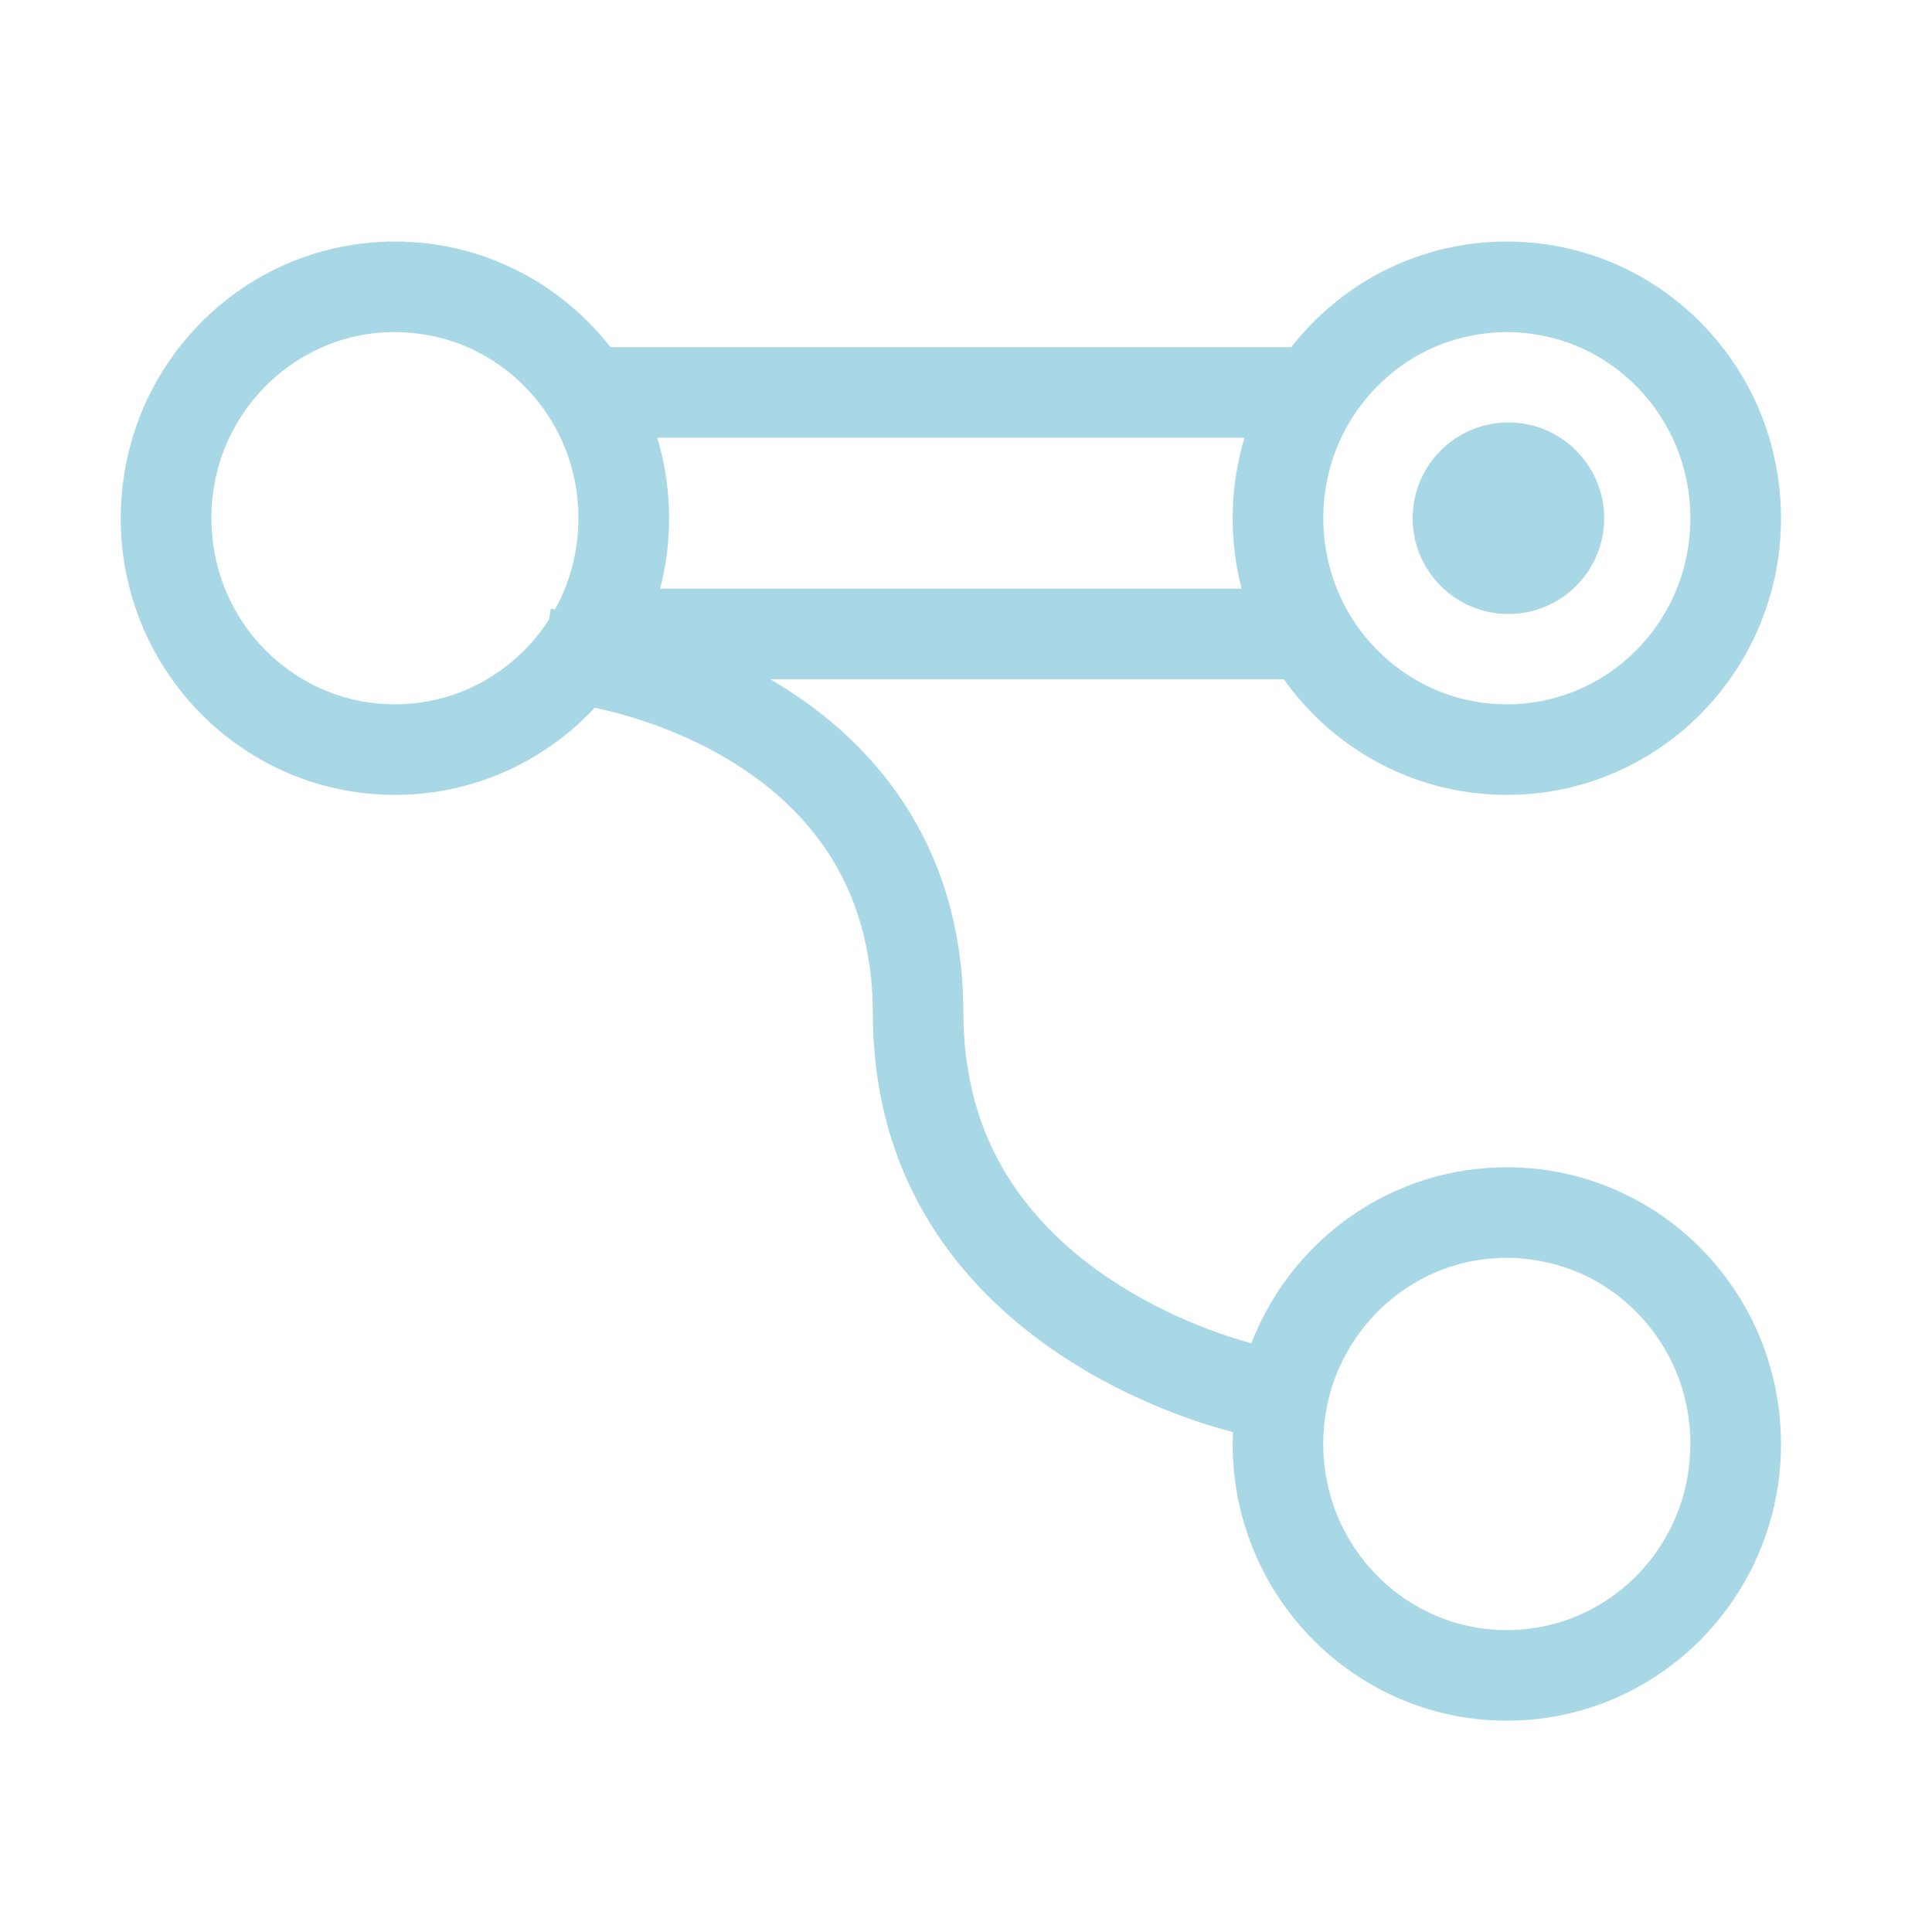 <svg xmlns="http://www.w3.org/2000/svg" width="32" height="32" viewBox="0 0 32 32">
  <g fill="none" fill-rule="evenodd">
    <rect width="32" height="32"/>
    <path fill="#A8D8E6" d="M12.758,11.25 C13.47,11.666 14.115,12.192 14.634,12.838 C14.801,13.046 14.954,13.264 15.091,13.493 C15.273,13.796 15.427,14.115 15.552,14.446 C15.758,14.994 15.881,15.571 15.931,16.155 C15.955,16.439 15.954,16.723 15.961,17.008 C15.966,17.11 15.972,17.211 15.98,17.312 C16.027,17.797 16.128,18.273 16.307,18.726 C16.397,18.955 16.506,19.176 16.631,19.388 C17.252,20.442 18.259,21.212 19.35,21.733 C19.557,21.832 19.769,21.923 19.984,22.005 C20.228,22.099 20.475,22.179 20.726,22.25 C20.768,22.142 20.813,22.036 20.863,21.932 C21.084,21.469 21.383,21.043 21.743,20.678 C22.104,20.314 22.525,20.011 22.985,19.787 C23.389,19.59 23.822,19.454 24.266,19.386 C24.457,19.356 24.648,19.342 24.841,19.334 C24.958,19.333 24.958,19.333 25.075,19.334 C25.268,19.342 25.459,19.356 25.65,19.386 C26.094,19.454 26.526,19.59 26.93,19.787 C27.391,20.011 27.812,20.314 28.172,20.678 C28.533,21.043 28.832,21.469 29.053,21.932 C29.497,22.865 29.614,23.941 29.384,24.949 C29.284,25.385 29.12,25.806 28.899,26.195 C28.664,26.608 28.365,26.985 28.015,27.306 C27.61,27.678 27.137,27.977 26.626,28.181 C26.096,28.392 25.528,28.5 24.958,28.5 C24.388,28.5 23.819,28.392 23.29,28.181 C22.779,27.977 22.306,27.678 21.901,27.306 C21.551,26.984 21.251,26.608 21.017,26.195 C20.795,25.806 20.632,25.385 20.532,24.949 C20.44,24.546 20.403,24.132 20.421,23.72 C19.966,23.602 19.522,23.446 19.09,23.261 C17.575,22.615 16.184,21.585 15.338,20.15 C15.155,19.839 14.999,19.512 14.872,19.173 C14.664,18.618 14.537,18.033 14.486,17.443 C14.471,17.272 14.462,17.101 14.459,16.929 C14.456,16.781 14.456,16.632 14.45,16.484 C14.444,16.384 14.436,16.285 14.427,16.185 C14.374,15.717 14.27,15.258 14.087,14.822 C13.997,14.607 13.89,14.399 13.766,14.201 C13.033,13.028 11.774,12.282 10.477,11.884 C10.271,11.821 10.062,11.768 9.85,11.722 C9.77,11.809 9.685,11.893 9.598,11.973 C9.193,12.345 8.72,12.643 8.209,12.847 C7.68,13.058 7.111,13.166 6.541,13.166 C5.971,13.166 5.403,13.058 4.873,12.847 C4.362,12.643 3.889,12.345 3.484,11.973 C3.134,11.651 2.835,11.275 2.6,10.862 C2.379,10.473 2.215,10.052 2.115,9.616 C1.885,8.608 2.002,7.532 2.446,6.598 C2.667,6.135 2.966,5.71 3.327,5.345 C3.687,4.981 4.108,4.678 4.569,4.453 C4.973,4.257 5.405,4.121 5.849,4.053 C6.04,4.023 6.231,4.009 6.424,4.001 C6.541,4 6.541,4 6.658,4.001 C6.851,4.009 7.042,4.023 7.233,4.053 C7.677,4.121 8.11,4.257 8.513,4.453 C8.974,4.678 9.395,4.981 9.755,5.345 C9.882,5.473 10.001,5.608 10.111,5.75 L21.388,5.75 C21.498,5.608 21.617,5.473 21.743,5.345 C22.104,4.981 22.525,4.678 22.985,4.453 C23.389,4.257 23.822,4.121 24.266,4.053 C24.457,4.023 24.648,4.009 24.841,4.001 C24.958,4 24.958,4 25.075,4.001 C25.268,4.009 25.459,4.023 25.65,4.053 C26.094,4.121 26.526,4.257 26.93,4.453 C27.391,4.678 27.812,4.981 28.172,5.345 C28.533,5.71 28.832,6.135 29.053,6.598 C29.497,7.532 29.614,8.608 29.384,9.616 C29.284,10.052 29.12,10.473 28.899,10.862 C28.664,11.275 28.365,11.651 28.015,11.973 C27.609,12.345 27.137,12.643 26.626,12.847 C26.096,13.058 25.528,13.166 24.958,13.166 C24.388,13.166 23.819,13.058 23.29,12.847 C22.779,12.643 22.306,12.345 21.901,11.973 C21.664,11.755 21.45,11.512 21.264,11.25 L12.758,11.25 L12.758,11.25 Z M24.879,20.834 C24.75,20.839 24.622,20.849 24.495,20.868 C24.199,20.914 23.911,21.004 23.642,21.135 C23.334,21.286 23.051,21.489 22.81,21.733 C22.549,21.997 22.337,22.307 22.186,22.645 C21.807,23.492 21.83,24.494 22.25,25.322 C22.406,25.63 22.614,25.912 22.862,26.151 C23.127,26.407 23.438,26.614 23.777,26.759 C24.125,26.908 24.501,26.989 24.879,26.999 C25.261,27.008 25.643,26.946 26.001,26.814 C26.347,26.686 26.668,26.493 26.945,26.251 C27.204,26.024 27.425,25.753 27.595,25.454 C28.079,24.602 28.13,23.539 27.73,22.645 C27.589,22.329 27.394,22.038 27.157,21.786 C26.921,21.536 26.644,21.326 26.339,21.168 C25.957,20.971 25.542,20.865 25.115,20.837 C25.036,20.834 24.958,20.833 24.879,20.834 L24.879,20.834 L24.879,20.834 Z M24.879,5.501 C24.449,5.517 24.03,5.613 23.642,5.802 C23.334,5.952 23.051,6.156 22.81,6.4 C22.567,6.646 22.366,6.932 22.217,7.244 C21.796,8.128 21.821,9.192 22.285,10.055 C22.448,10.359 22.662,10.635 22.916,10.868 C23.187,11.117 23.503,11.317 23.845,11.454 C24.198,11.595 24.578,11.666 24.958,11.666 C25.338,11.666 25.717,11.595 26.07,11.454 C26.413,11.317 26.729,11.117 27,10.868 C27.254,10.635 27.468,10.359 27.631,10.055 C28.095,9.192 28.12,8.128 27.698,7.244 C27.55,6.932 27.349,6.646 27.106,6.4 C26.864,6.156 26.582,5.952 26.273,5.802 C25.885,5.613 25.466,5.517 25.037,5.501 C24.958,5.5 24.958,5.5 24.879,5.501 L24.879,5.501 L24.879,5.501 Z M9.193,10.094 C9.2,10.081 9.207,10.068 9.214,10.055 C9.678,9.192 9.703,8.128 9.282,7.244 C9.133,6.932 8.932,6.646 8.689,6.4 C8.448,6.156 8.165,5.952 7.857,5.802 C7.469,5.613 7.05,5.517 6.62,5.501 C6.541,5.5 6.541,5.5 6.462,5.501 C6.334,5.506 6.206,5.515 6.078,5.535 C5.783,5.581 5.495,5.671 5.226,5.802 C4.917,5.952 4.635,6.156 4.393,6.4 C4.15,6.646 3.949,6.932 3.8,7.244 C3.379,8.128 3.404,9.192 3.868,10.055 C4.031,10.359 4.245,10.635 4.499,10.868 C4.77,11.117 5.086,11.317 5.429,11.454 C5.782,11.595 6.161,11.666 6.541,11.666 C6.921,11.666 7.3,11.595 7.654,11.454 C7.996,11.317 8.312,11.117 8.583,10.868 C8.779,10.688 8.951,10.483 9.094,10.259 L9.122,10.083 L9.193,10.094 L9.193,10.094 Z M24.984,6.997 C25.859,6.997 26.57,7.708 26.57,8.584 C26.57,9.459 25.859,10.17 24.984,10.17 C24.108,10.17 23.398,9.459 23.398,8.584 C23.398,7.708 24.108,6.997 24.984,6.997 L24.984,6.997 L24.984,6.997 Z M20.612,7.25 L10.887,7.25 C11.116,8.014 11.145,8.835 10.967,9.616 C10.957,9.66 10.946,9.705 10.934,9.75 L20.565,9.75 C20.553,9.705 20.542,9.661 20.532,9.616 C20.354,8.835 20.383,8.014 20.612,7.25 L20.612,7.25 L20.612,7.25 Z"/>
  </g>
</svg>
